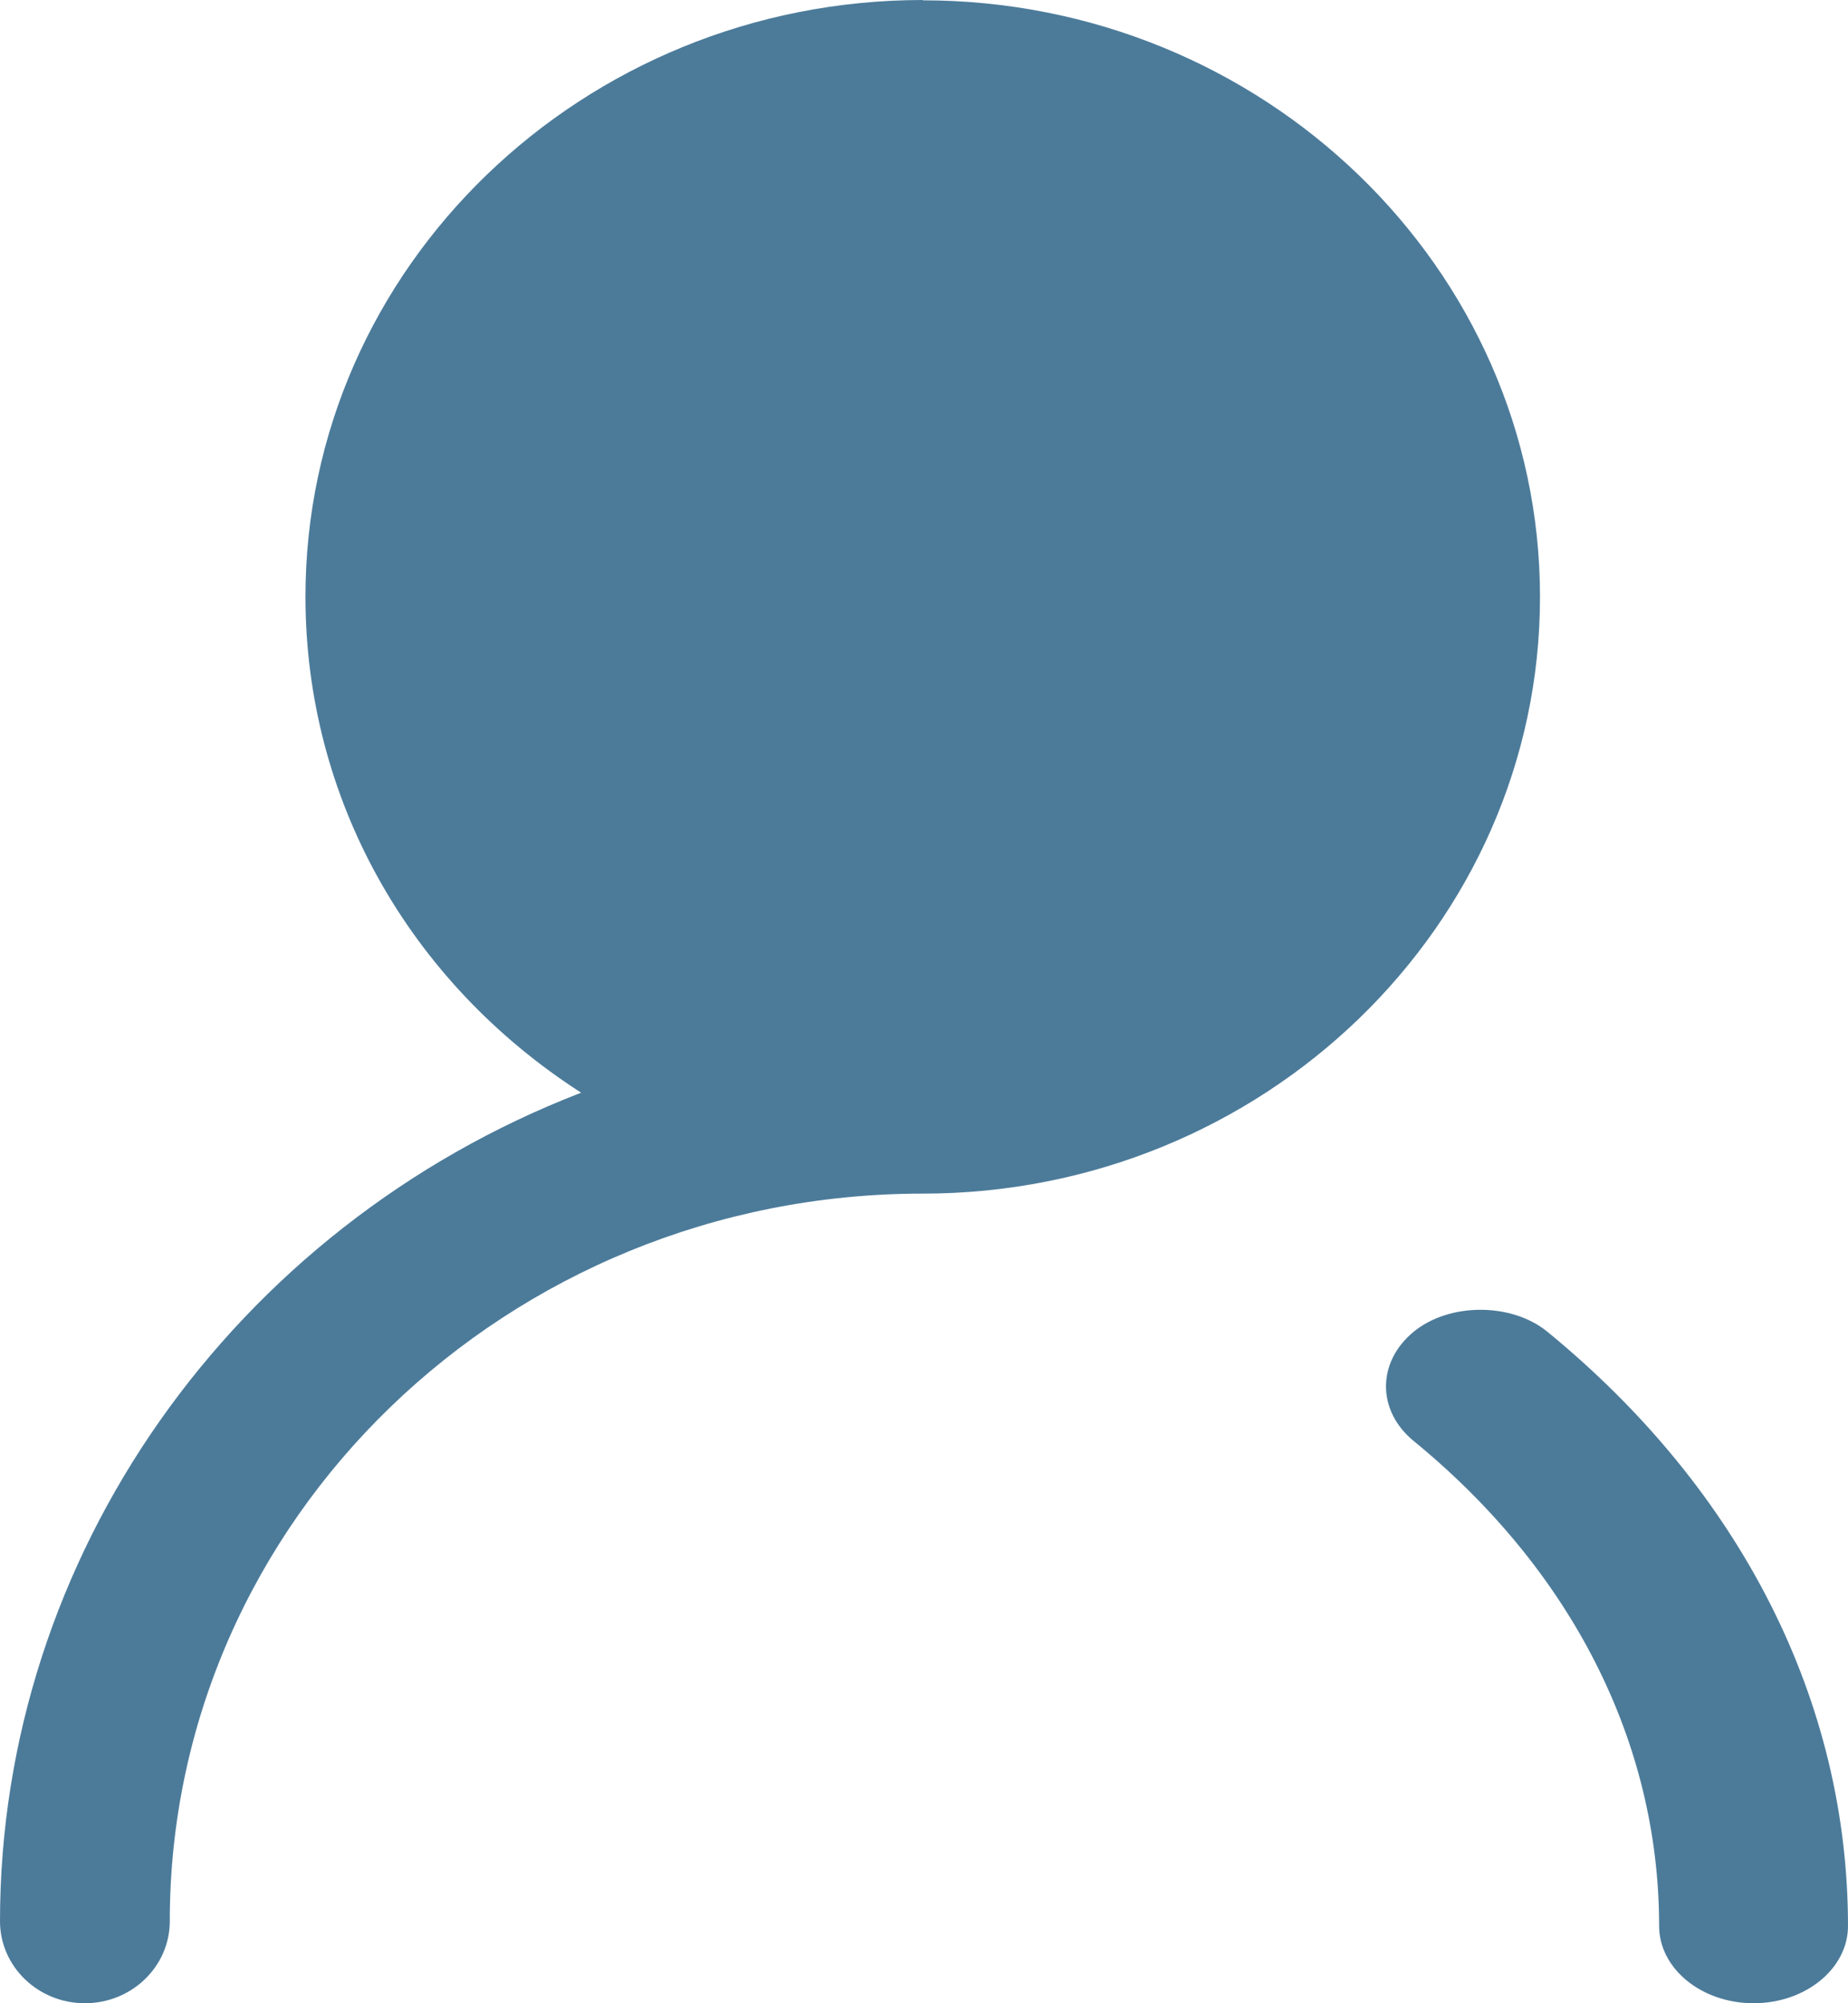 <svg width="24" height="26" viewBox="0 0 24 26" fill="none" xmlns="http://www.w3.org/2000/svg">
<g id="Group 48095354">
<path id="Vector" d="M11.985 0C7.565 0 3.967 3.475 3.967 7.744C3.967 10.354 5.298 12.736 7.547 14.182C3.019 15.93 0 20.207 0 24.935C0 25.523 0.494 26 1.102 26C1.711 26 2.205 25.523 2.205 24.935C2.205 19.726 6.592 15.492 11.982 15.492C16.402 15.492 20 12.017 20 7.748C20 3.479 16.402 0.004 11.982 0.004L11.985 0Z" fill="#4C7B9A"/>
<path id="Vector_2" d="M20.095 17.284C19.631 16.905 18.823 16.905 18.36 17.284C17.88 17.677 17.88 18.311 18.36 18.703C20.415 20.384 21.547 22.618 21.547 24.997C21.547 25.55 22.097 26 22.773 26C23.45 26 24 25.55 24 24.997C24 22.085 22.614 19.344 20.095 17.284Z" fill="#4C7B9A"/>
</g>
</svg>
